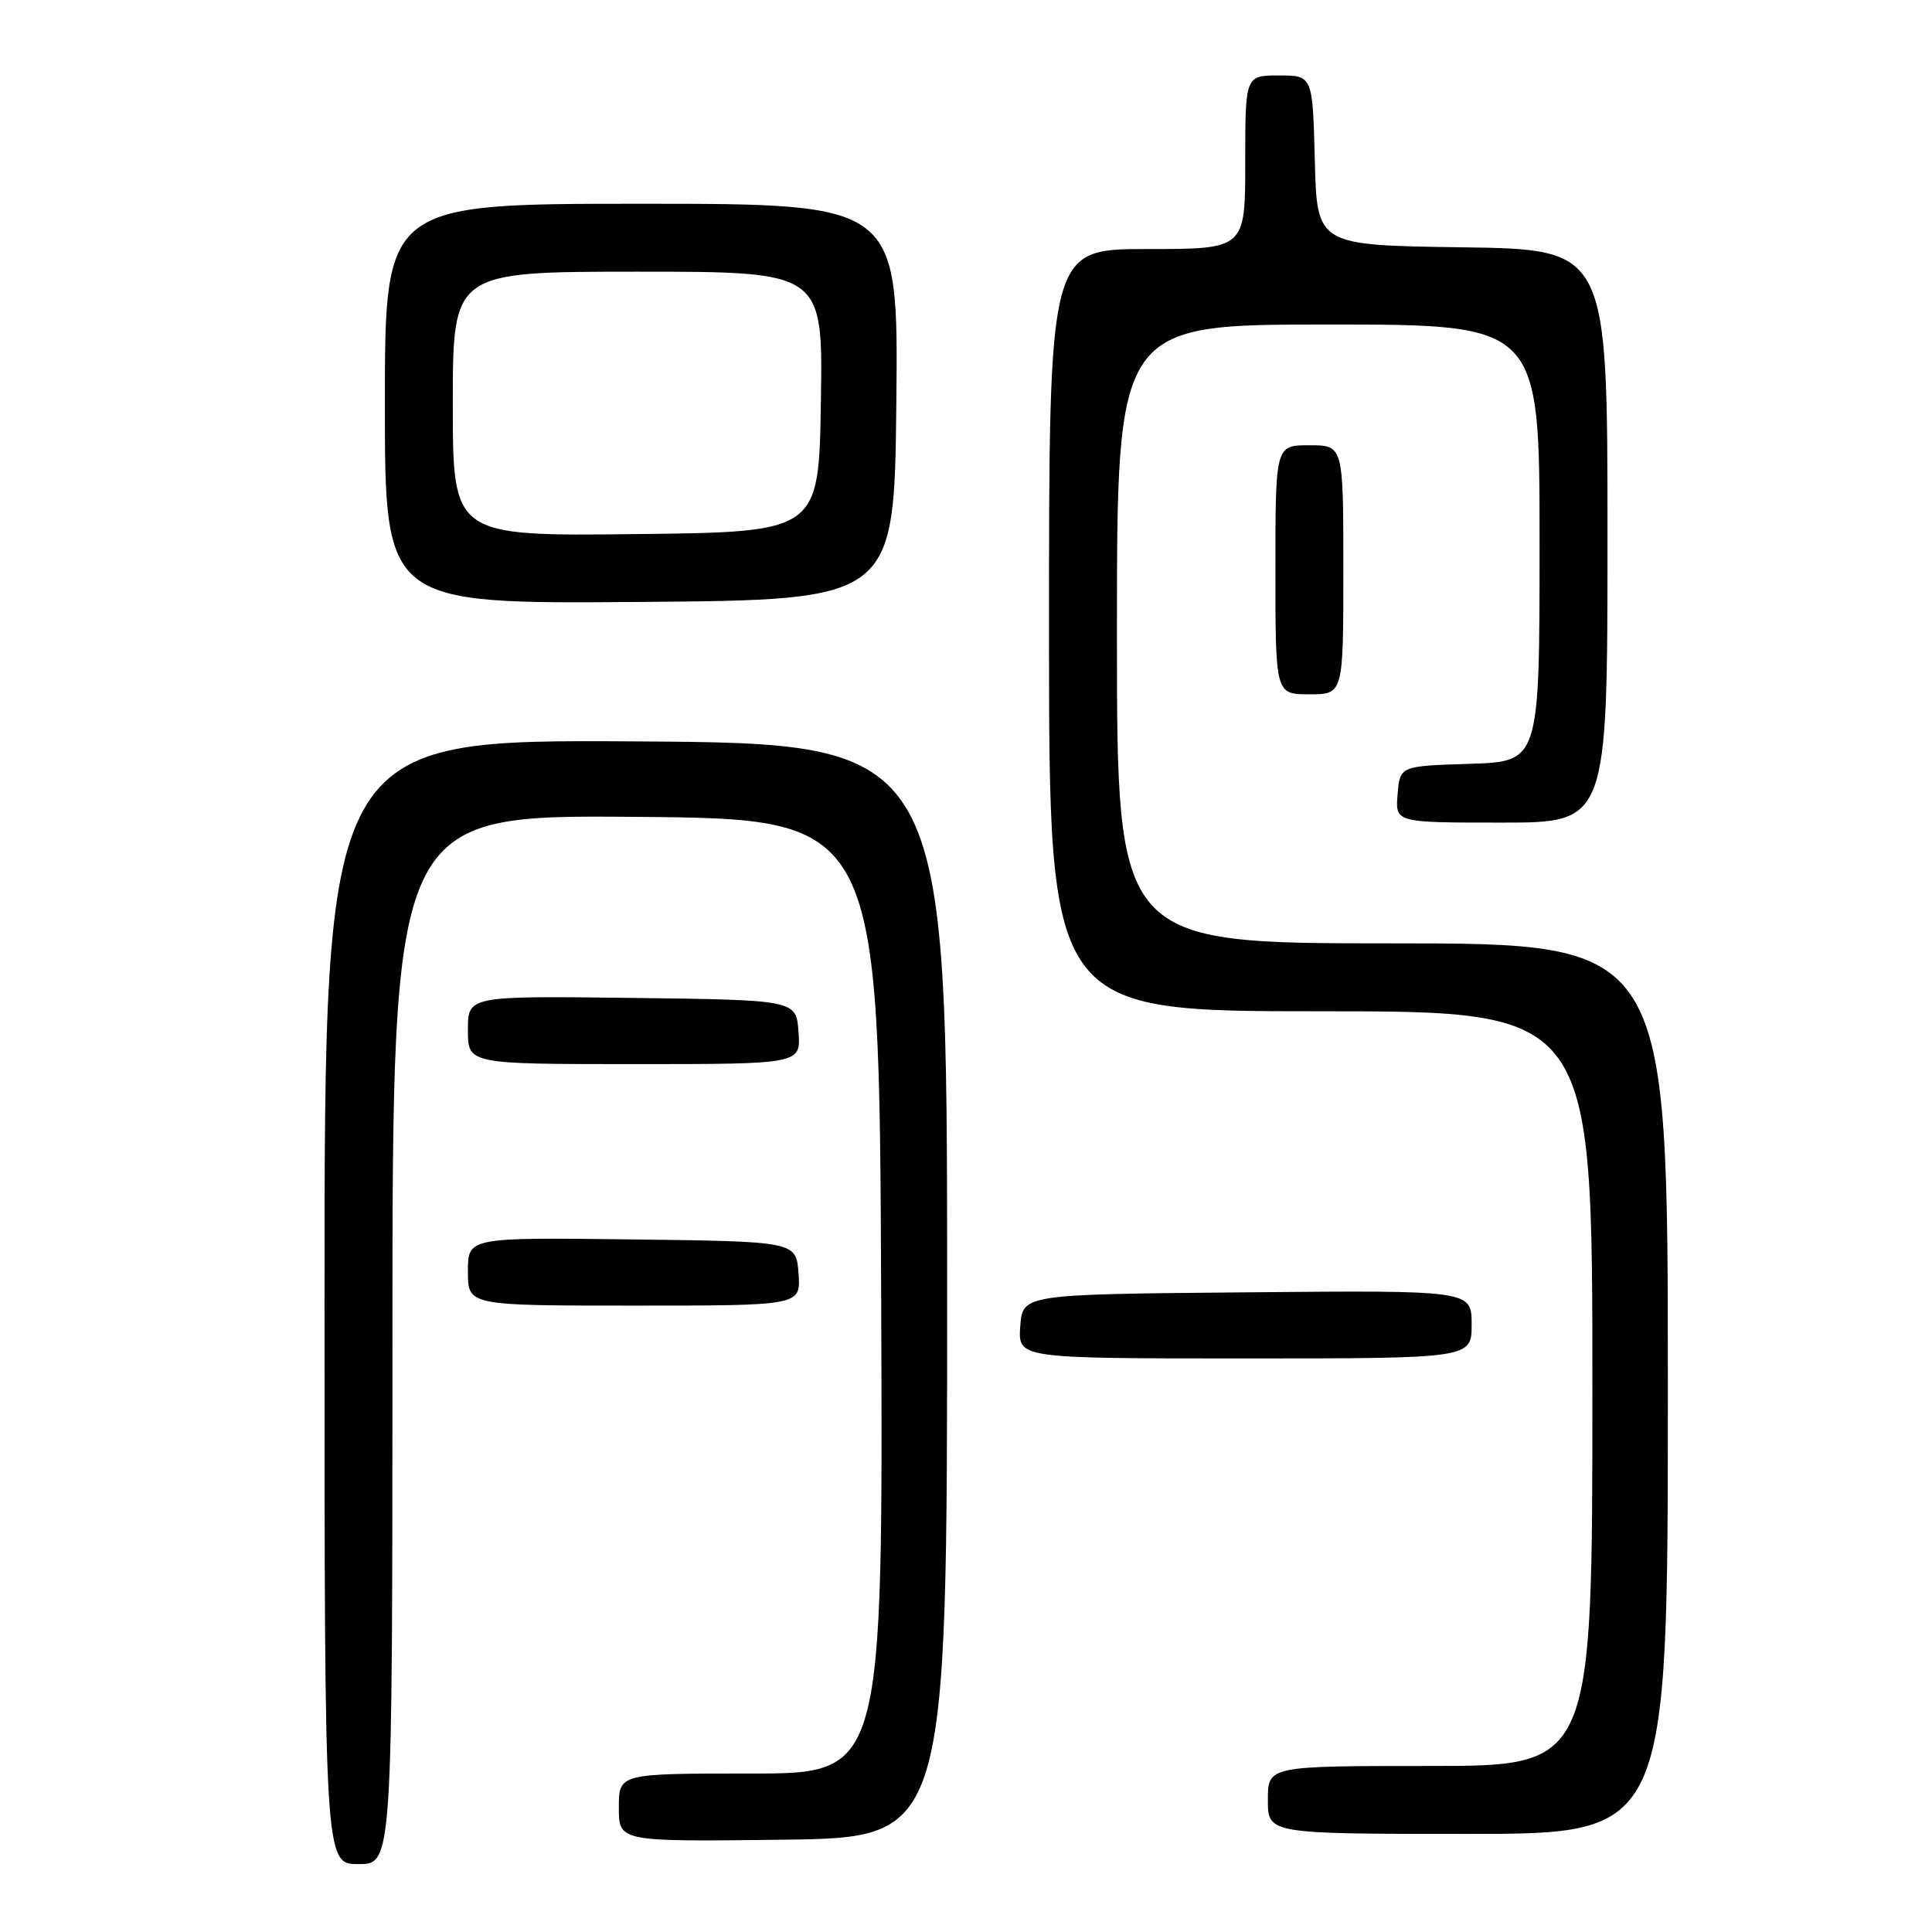 <?xml version="1.0" encoding="UTF-8" standalone="no"?>
<!DOCTYPE svg PUBLIC "-//W3C//DTD SVG 1.1//EN" "http://www.w3.org/Graphics/SVG/1.1/DTD/svg11.dtd" >
<svg xmlns="http://www.w3.org/2000/svg" xmlns:xlink="http://www.w3.org/1999/xlink" version="1.1" viewBox="0 0 256 256">
 <g >
 <path fill="currentColor"
d=" M 52.00 177.49 C 52.00 107.97 52.00 107.97 84.25 108.24 C 116.50 108.50 116.50 108.50 116.76 171.75 C 117.01 235.00 117.01 235.00 99.51 235.00 C 82.00 235.00 82.00 235.00 82.00 239.52 C 82.00 244.04 82.00 244.04 103.75 243.77 C 125.50 243.50 125.50 243.50 125.50 171.00 C 125.50 98.50 125.50 98.50 84.25 98.24 C 43.00 97.98 43.00 97.98 43.00 172.49 C 43.00 247.00 43.00 247.00 47.50 247.00 C 52.00 247.00 52.00 247.00 52.00 177.49 Z  M 221.00 184.00 C 221.00 125.00 221.00 125.00 184.50 125.00 C 148.00 125.00 148.00 125.00 148.00 84.00 C 148.00 43.00 148.00 43.00 176.00 43.00 C 204.00 43.00 204.00 43.00 204.00 71.96 C 204.00 100.92 204.00 100.92 194.75 101.21 C 185.50 101.50 185.50 101.50 185.19 105.25 C 184.88 109.00 184.88 109.00 198.94 109.00 C 213.00 109.00 213.00 109.00 213.00 71.02 C 213.00 33.04 213.00 33.04 193.75 32.77 C 174.50 32.50 174.50 32.50 174.22 21.25 C 173.93 10.00 173.93 10.00 169.47 10.00 C 165.00 10.00 165.00 10.00 165.00 21.50 C 165.00 33.00 165.00 33.00 152.00 33.00 C 139.00 33.00 139.00 33.00 139.00 83.50 C 139.00 134.00 139.00 134.00 175.00 134.00 C 211.00 134.00 211.00 134.00 211.00 184.00 C 211.00 234.00 211.00 234.00 189.50 234.00 C 168.00 234.00 168.00 234.00 168.00 238.50 C 168.00 243.00 168.00 243.00 194.50 243.00 C 221.00 243.00 221.00 243.00 221.00 184.00 Z  M 195.00 175.49 C 195.00 170.97 195.00 170.97 165.25 171.24 C 135.50 171.50 135.50 171.50 135.19 175.75 C 134.89 180.00 134.89 180.00 164.94 180.00 C 195.00 180.00 195.00 180.00 195.00 175.49 Z  M 105.81 168.75 C 105.50 164.50 105.50 164.50 83.75 164.23 C 62.00 163.96 62.00 163.96 62.00 168.48 C 62.00 173.00 62.00 173.00 84.06 173.00 C 106.11 173.00 106.11 173.00 105.81 168.75 Z  M 105.81 136.75 C 105.50 132.50 105.50 132.50 83.75 132.23 C 62.00 131.96 62.00 131.96 62.00 136.48 C 62.00 141.00 62.00 141.00 84.06 141.00 C 106.11 141.00 106.11 141.00 105.81 136.75 Z  M 178.00 75.50 C 178.00 59.00 178.00 59.00 173.50 59.00 C 169.00 59.00 169.00 59.00 169.00 75.50 C 169.00 92.00 169.00 92.00 173.50 92.00 C 178.00 92.00 178.00 92.00 178.00 75.50 Z  M 118.77 53.25 C 119.03 27.00 119.03 27.00 85.02 27.00 C 51.00 27.00 51.00 27.00 51.00 53.51 C 51.00 80.03 51.00 80.03 84.75 79.76 C 118.50 79.50 118.50 79.50 118.77 53.25 Z  M 60.00 53.52 C 60.00 36.00 60.00 36.00 84.52 36.00 C 109.05 36.00 109.05 36.00 108.77 53.25 C 108.50 70.50 108.50 70.50 84.25 70.77 C 60.00 71.04 60.00 71.04 60.00 53.52 Z "/>
</g>
</svg>